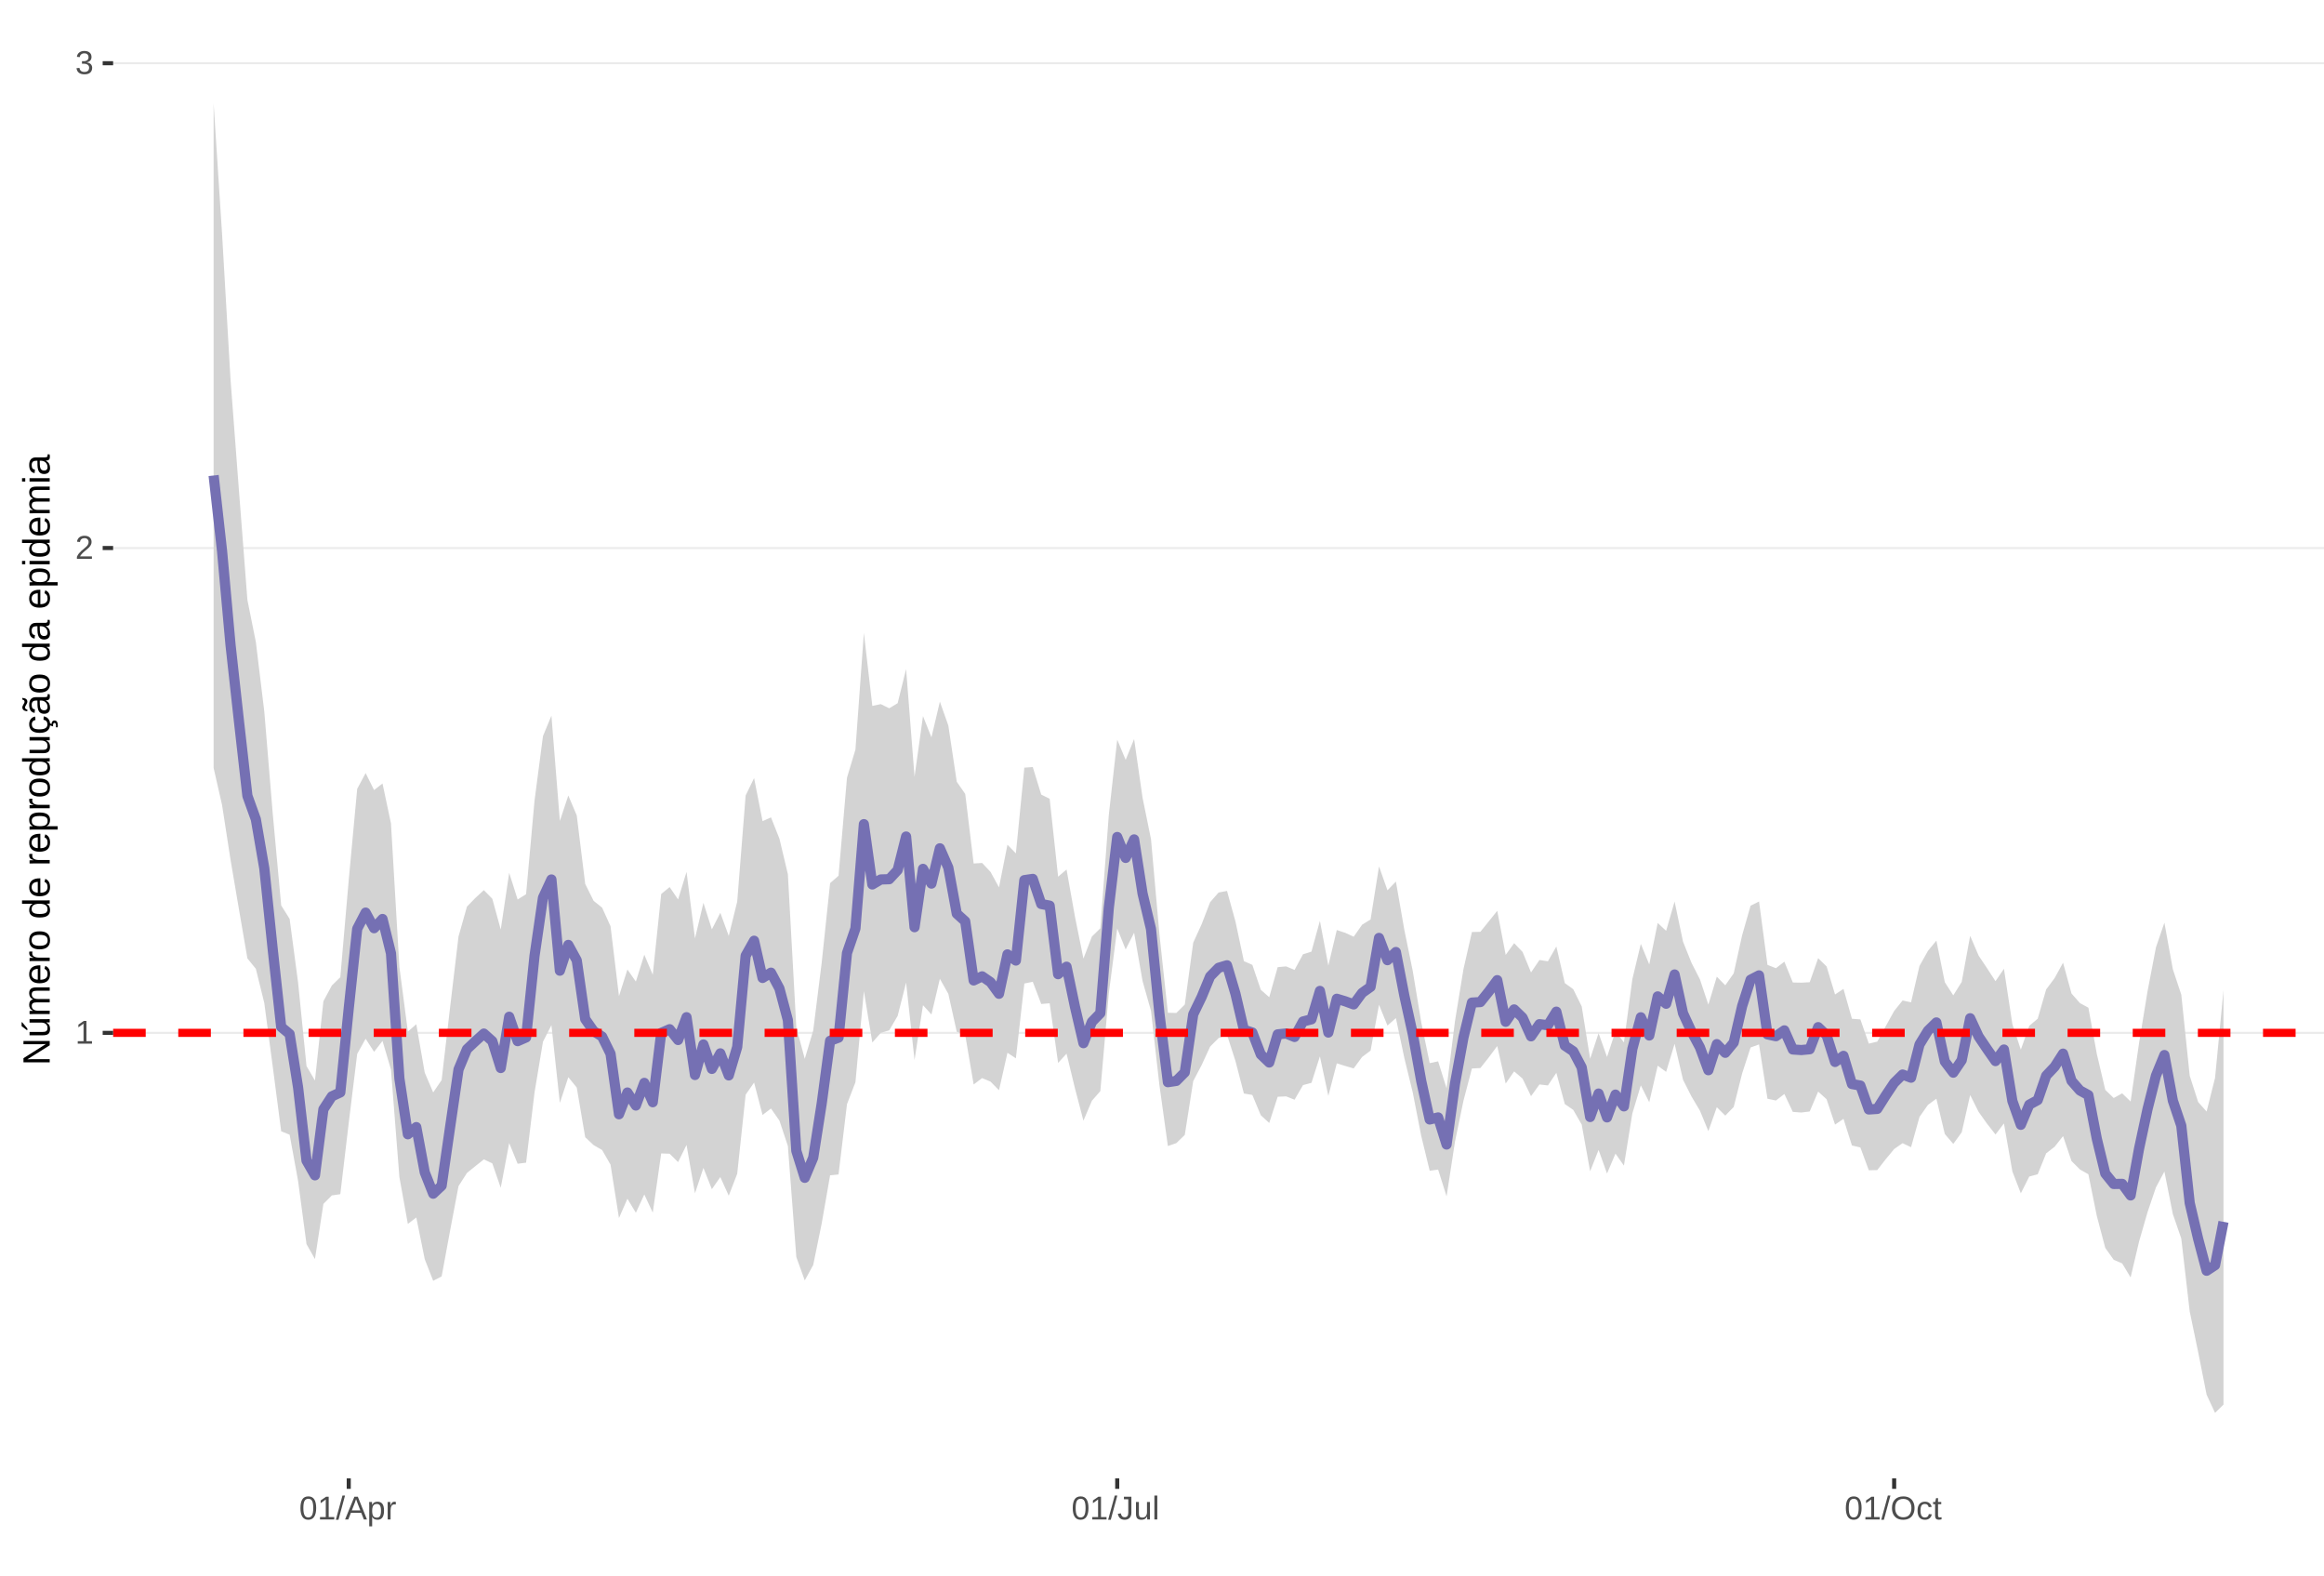 <?xml version="1.0" encoding="UTF-8"?>
<svg xmlns="http://www.w3.org/2000/svg" xmlns:xlink="http://www.w3.org/1999/xlink" width="609pt" height="413pt" viewBox="0 0 609 413" version="1.1">
<defs>
<g>
<symbol overflow="visible" id="glyph0-0">
<path style="stroke:none;" d="M 0.859 -5.953 L 5.625 -5.953 L 5.625 0 L 0.859 0 Z M 1.188 -5.641 L 1.188 -0.328 L 5.297 -0.328 L 5.297 -5.641 Z M 1.188 -5.641 "/>
</symbol>
<symbol overflow="visible" id="glyph0-1">
<path style="stroke:none;" d="M 0.656 0 L 0.656 -0.641 L 2.172 -0.641 L 2.172 -5.234 L 0.828 -4.266 L 0.828 -4.984 L 2.234 -5.953 L 2.938 -5.953 L 2.938 -0.641 L 4.391 -0.641 L 4.391 0 Z M 0.656 0 "/>
</symbol>
<symbol overflow="visible" id="glyph0-2">
<path style="stroke:none;" d="M 0.438 0 L 0.438 -0.531 C 0.582 -0.863 0.754 -1.156 0.953 -1.406 C 1.16 -1.656 1.379 -1.883 1.609 -2.094 C 1.836 -2.301 2.062 -2.488 2.281 -2.656 C 2.508 -2.832 2.711 -3.008 2.891 -3.188 C 3.078 -3.363 3.223 -3.547 3.328 -3.734 C 3.441 -3.93 3.5 -4.148 3.5 -4.391 C 3.5 -4.711 3.398 -4.961 3.203 -5.141 C 3.016 -5.328 2.754 -5.422 2.422 -5.422 C 2.098 -5.422 1.828 -5.332 1.609 -5.156 C 1.398 -4.977 1.281 -4.727 1.25 -4.406 L 0.469 -4.484 C 0.52 -4.961 0.719 -5.344 1.062 -5.625 C 1.414 -5.906 1.867 -6.047 2.422 -6.047 C 3.016 -6.047 3.473 -5.898 3.797 -5.609 C 4.117 -5.328 4.281 -4.926 4.281 -4.406 C 4.281 -4.176 4.227 -3.945 4.125 -3.719 C 4.02 -3.488 3.863 -3.258 3.656 -3.031 C 3.445 -2.812 3.047 -2.461 2.453 -1.984 C 2.129 -1.711 1.875 -1.469 1.688 -1.25 C 1.5 -1.039 1.359 -0.836 1.266 -0.641 L 4.375 -0.641 L 4.375 0 Z M 0.438 0 "/>
</symbol>
<symbol overflow="visible" id="glyph0-3">
<path style="stroke:none;" d="M 4.438 -1.641 C 4.438 -1.086 4.258 -0.66 3.906 -0.359 C 3.562 -0.066 3.062 0.078 2.406 0.078 C 1.812 0.078 1.332 -0.055 0.969 -0.328 C 0.613 -0.598 0.398 -1 0.328 -1.531 L 1.109 -1.609 C 1.211 -0.898 1.645 -0.547 2.406 -0.547 C 2.789 -0.547 3.094 -0.641 3.312 -0.828 C 3.531 -1.016 3.641 -1.297 3.641 -1.672 C 3.641 -1.992 3.516 -2.242 3.266 -2.422 C 3.016 -2.609 2.656 -2.703 2.188 -2.703 L 1.766 -2.703 L 1.766 -3.359 L 2.172 -3.359 C 2.586 -3.359 2.91 -3.445 3.141 -3.625 C 3.367 -3.812 3.484 -4.066 3.484 -4.391 C 3.484 -4.703 3.391 -4.953 3.203 -5.141 C 3.016 -5.328 2.738 -5.422 2.375 -5.422 C 2.039 -5.422 1.77 -5.332 1.562 -5.156 C 1.352 -4.988 1.234 -4.75 1.203 -4.438 L 0.438 -4.5 C 0.488 -4.977 0.688 -5.352 1.031 -5.625 C 1.383 -5.906 1.832 -6.047 2.375 -6.047 C 2.977 -6.047 3.441 -5.906 3.766 -5.625 C 4.098 -5.352 4.266 -4.969 4.266 -4.469 C 4.266 -4.082 4.156 -3.77 3.938 -3.531 C 3.727 -3.301 3.422 -3.145 3.016 -3.062 L 3.016 -3.031 C 3.461 -2.988 3.812 -2.844 4.062 -2.594 C 4.312 -2.344 4.438 -2.023 4.438 -1.641 Z M 4.438 -1.641 "/>
</symbol>
<symbol overflow="visible" id="glyph0-4">
<path style="stroke:none;" d="M 4.469 -2.984 C 4.469 -1.984 4.289 -1.223 3.938 -0.703 C 3.594 -0.18 3.078 0.078 2.391 0.078 C 1.711 0.078 1.203 -0.18 0.859 -0.703 C 0.516 -1.223 0.344 -1.984 0.344 -2.984 C 0.344 -4.004 0.508 -4.77 0.844 -5.281 C 1.176 -5.789 1.703 -6.047 2.422 -6.047 C 3.117 -6.047 3.633 -5.785 3.969 -5.266 C 4.301 -4.754 4.469 -3.992 4.469 -2.984 Z M 3.703 -2.984 C 3.703 -3.836 3.602 -4.457 3.406 -4.844 C 3.207 -5.227 2.879 -5.422 2.422 -5.422 C 1.953 -5.422 1.613 -5.227 1.406 -4.844 C 1.207 -4.469 1.109 -3.848 1.109 -2.984 C 1.109 -2.141 1.211 -1.52 1.422 -1.125 C 1.629 -0.727 1.957 -0.531 2.406 -0.531 C 2.852 -0.531 3.18 -0.727 3.391 -1.125 C 3.598 -1.531 3.703 -2.148 3.703 -2.984 Z M 3.703 -2.984 "/>
</symbol>
<symbol overflow="visible" id="glyph0-5">
<path style="stroke:none;" d="M 0 0.078 L 1.734 -6.266 L 2.406 -6.266 L 0.688 0.078 Z M 0 0.078 "/>
</symbol>
<symbol overflow="visible" id="glyph0-6">
<path style="stroke:none;" d="M 4.938 0 L 4.25 -1.734 L 1.531 -1.734 L 0.859 0 L 0.016 0 L 2.453 -5.953 L 3.359 -5.953 L 5.75 0 Z M 2.891 -5.344 L 2.859 -5.234 C 2.785 -4.992 2.68 -4.691 2.547 -4.328 L 1.781 -2.375 L 4.016 -2.375 L 3.25 -4.344 C 3.164 -4.531 3.086 -4.75 3.016 -5 Z M 2.891 -5.344 "/>
</symbol>
<symbol overflow="visible" id="glyph0-7">
<path style="stroke:none;" d="M 4.453 -2.312 C 4.453 -0.719 3.891 0.078 2.766 0.078 C 2.066 0.078 1.594 -0.18 1.344 -0.703 L 1.328 -0.703 C 1.336 -0.68 1.344 -0.441 1.344 0.016 L 1.344 1.797 L 0.578 1.797 L 0.578 -3.641 C 0.578 -4.109 0.57 -4.422 0.562 -4.578 L 1.297 -4.578 C 1.297 -4.566 1.297 -4.523 1.297 -4.453 C 1.305 -4.379 1.312 -4.27 1.312 -4.125 C 1.32 -3.988 1.328 -3.895 1.328 -3.844 L 1.359 -3.844 C 1.492 -4.125 1.672 -4.328 1.891 -4.453 C 2.109 -4.586 2.398 -4.656 2.766 -4.656 C 3.328 -4.656 3.75 -4.461 4.031 -4.078 C 4.312 -3.703 4.453 -3.113 4.453 -2.312 Z M 3.656 -2.297 C 3.656 -2.93 3.566 -3.383 3.391 -3.656 C 3.223 -3.926 2.953 -4.062 2.578 -4.062 C 2.273 -4.062 2.035 -4 1.859 -3.875 C 1.691 -3.75 1.562 -3.551 1.469 -3.281 C 1.383 -3.008 1.344 -2.66 1.344 -2.234 C 1.344 -1.629 1.438 -1.188 1.625 -0.906 C 1.82 -0.625 2.133 -0.484 2.562 -0.484 C 2.938 -0.484 3.211 -0.617 3.391 -0.891 C 3.566 -1.172 3.656 -1.641 3.656 -2.297 Z M 3.656 -2.297 "/>
</symbol>
<symbol overflow="visible" id="glyph0-8">
<path style="stroke:none;" d="M 0.594 0 L 0.594 -3.516 C 0.594 -3.828 0.586 -4.18 0.578 -4.578 L 1.297 -4.578 C 1.316 -4.055 1.328 -3.742 1.328 -3.641 L 1.344 -3.641 C 1.469 -4.035 1.609 -4.301 1.766 -4.438 C 1.922 -4.582 2.145 -4.656 2.438 -4.656 C 2.531 -4.656 2.629 -4.641 2.734 -4.609 L 2.734 -3.922 C 2.641 -3.941 2.504 -3.953 2.328 -3.953 C 2.016 -3.953 1.773 -3.816 1.609 -3.547 C 1.441 -3.273 1.359 -2.891 1.359 -2.391 L 1.359 0 Z M 0.594 0 "/>
</symbol>
<symbol overflow="visible" id="glyph0-9">
<path style="stroke:none;" d="M 1.938 0.078 C 0.926 0.078 0.328 -0.441 0.141 -1.484 L 0.922 -1.609 C 0.973 -1.285 1.086 -1.031 1.266 -0.844 C 1.441 -0.664 1.664 -0.578 1.938 -0.578 C 2.227 -0.578 2.457 -0.676 2.625 -0.875 C 2.789 -1.07 2.875 -1.367 2.875 -1.766 L 2.875 -5.297 L 1.734 -5.297 L 1.734 -5.953 L 3.688 -5.953 L 3.688 -1.781 C 3.688 -1.195 3.531 -0.738 3.219 -0.406 C 2.906 -0.082 2.477 0.078 1.938 0.078 Z M 1.938 0.078 "/>
</symbol>
<symbol overflow="visible" id="glyph0-10">
<path style="stroke:none;" d="M 1.328 -4.578 L 1.328 -1.672 C 1.328 -1.367 1.352 -1.133 1.406 -0.969 C 1.469 -0.801 1.562 -0.68 1.688 -0.609 C 1.82 -0.535 2.016 -0.5 2.266 -0.5 C 2.629 -0.5 2.914 -0.625 3.125 -0.875 C 3.344 -1.125 3.453 -1.473 3.453 -1.922 L 3.453 -4.578 L 4.219 -4.578 L 4.219 -0.969 C 4.219 -0.438 4.223 -0.113 4.234 0 L 3.516 0 C 3.516 -0.008 3.516 -0.047 3.516 -0.109 C 3.516 -0.172 3.508 -0.242 3.5 -0.328 C 3.5 -0.41 3.492 -0.562 3.484 -0.781 L 3.469 -0.781 C 3.301 -0.469 3.098 -0.242 2.859 -0.109 C 2.629 0.016 2.348 0.078 2.016 0.078 C 1.516 0.078 1.145 -0.039 0.906 -0.281 C 0.676 -0.531 0.562 -0.945 0.562 -1.531 L 0.562 -4.578 Z M 1.328 -4.578 "/>
</symbol>
<symbol overflow="visible" id="glyph0-11">
<path style="stroke:none;" d="M 0.578 0 L 0.578 -6.266 L 1.344 -6.266 L 1.344 0 Z M 0.578 0 "/>
</symbol>
<symbol overflow="visible" id="glyph0-12">
<path style="stroke:none;" d="M 6.312 -3 C 6.312 -2.383 6.191 -1.844 5.953 -1.375 C 5.723 -0.906 5.383 -0.547 4.938 -0.297 C 4.488 -0.047 3.961 0.078 3.359 0.078 C 2.742 0.078 2.211 -0.039 1.766 -0.281 C 1.328 -0.531 0.988 -0.891 0.75 -1.359 C 0.52 -1.828 0.406 -2.375 0.406 -3 C 0.406 -3.957 0.664 -4.703 1.188 -5.234 C 1.707 -5.773 2.438 -6.047 3.375 -6.047 C 3.977 -6.047 4.5 -5.926 4.938 -5.688 C 5.383 -5.445 5.723 -5.094 5.953 -4.625 C 6.191 -4.164 6.312 -3.625 6.312 -3 Z M 5.5 -3 C 5.5 -3.738 5.312 -4.32 4.938 -4.75 C 4.57 -5.176 4.051 -5.391 3.375 -5.391 C 2.688 -5.391 2.156 -5.18 1.781 -4.766 C 1.414 -4.348 1.234 -3.758 1.234 -3 C 1.234 -2.258 1.422 -1.672 1.797 -1.234 C 2.172 -0.797 2.691 -0.578 3.359 -0.578 C 4.047 -0.578 4.57 -0.785 4.938 -1.203 C 5.312 -1.629 5.5 -2.227 5.5 -3 Z M 5.5 -3 "/>
</symbol>
<symbol overflow="visible" id="glyph0-13">
<path style="stroke:none;" d="M 1.156 -2.312 C 1.156 -1.695 1.25 -1.242 1.438 -0.953 C 1.633 -0.66 1.926 -0.516 2.312 -0.516 C 2.582 -0.516 2.805 -0.586 2.984 -0.734 C 3.172 -0.879 3.285 -1.102 3.328 -1.406 L 4.094 -1.359 C 4.039 -0.922 3.852 -0.57 3.531 -0.312 C 3.219 -0.051 2.82 0.078 2.344 0.078 C 1.695 0.078 1.207 -0.117 0.875 -0.516 C 0.539 -0.922 0.375 -1.516 0.375 -2.297 C 0.375 -3.055 0.539 -3.641 0.875 -4.047 C 1.207 -4.453 1.691 -4.656 2.328 -4.656 C 2.797 -4.656 3.18 -4.535 3.484 -4.297 C 3.797 -4.055 3.992 -3.723 4.078 -3.297 L 3.297 -3.234 C 3.254 -3.484 3.148 -3.68 2.984 -3.828 C 2.828 -3.984 2.602 -4.062 2.312 -4.062 C 1.906 -4.062 1.609 -3.926 1.422 -3.656 C 1.242 -3.395 1.156 -2.945 1.156 -2.312 Z M 1.156 -2.312 "/>
</symbol>
<symbol overflow="visible" id="glyph0-14">
<path style="stroke:none;" d="M 2.344 -0.031 C 2.094 0.031 1.836 0.062 1.578 0.062 C 0.961 0.062 0.656 -0.281 0.656 -0.969 L 0.656 -4.016 L 0.125 -4.016 L 0.125 -4.578 L 0.688 -4.578 L 0.906 -5.594 L 1.422 -5.594 L 1.422 -4.578 L 2.266 -4.578 L 2.266 -4.016 L 1.422 -4.016 L 1.422 -1.125 C 1.422 -0.906 1.457 -0.75 1.531 -0.656 C 1.602 -0.57 1.727 -0.531 1.906 -0.531 C 2 -0.531 2.145 -0.551 2.344 -0.594 Z M 2.344 -0.031 "/>
</symbol>
<symbol overflow="visible" id="glyph1-0">
<path style="stroke:none;" d="M -6.875 -1 L -6.875 -6.5 L 0 -6.5 L 0 -1 Z M -6.516 -1.375 L -0.375 -1.375 L -0.375 -6.125 L -6.516 -6.125 Z M -6.516 -1.375 "/>
</symbol>
<symbol overflow="visible" id="glyph1-1">
<path style="stroke:none;" d="M 0 -5.281 L -5.859 -1.609 L -5.391 -1.625 L -4.578 -1.656 L 0 -1.656 L 0 -0.828 L -6.875 -0.828 L -6.875 -1.906 L -0.984 -5.625 C -1.617 -5.582 -2.082 -5.562 -2.375 -5.562 L -6.875 -5.562 L -6.875 -6.406 L 0 -6.406 Z M 0 -5.281 "/>
</symbol>
<symbol overflow="visible" id="glyph1-2">
<path style="stroke:none;" d="M -5.281 -1.562 L -1.938 -1.562 C -1.582 -1.562 -1.305 -1.594 -1.109 -1.656 C -0.922 -1.727 -0.785 -1.836 -0.703 -1.984 C -0.617 -2.141 -0.578 -2.363 -0.578 -2.656 C -0.578 -3.07 -0.723 -3.398 -1.016 -3.641 C -1.305 -3.891 -1.707 -4.016 -2.219 -4.016 L -5.281 -4.016 L -5.281 -4.906 L -1.125 -4.906 C -0.508 -4.906 -0.133 -4.91 0 -4.922 L 0 -4.094 C -0.02 -4.094 -0.062 -4.086 -0.125 -4.078 C -0.195 -4.078 -0.281 -4.07 -0.375 -4.062 C -0.469 -4.062 -0.645 -4.062 -0.906 -4.062 L -0.906 -4.047 C -0.539 -3.848 -0.281 -3.613 -0.125 -3.344 C 0.02 -3.082 0.094 -2.754 0.094 -2.359 C 0.094 -1.773 -0.047 -1.348 -0.328 -1.078 C -0.617 -0.816 -1.098 -0.688 -1.766 -0.688 L -5.281 -0.688 Z M -5.859 -2.031 L -5.969 -2.031 L -7.359 -3.078 L -7.359 -4.094 L -7.219 -4.094 L -5.859 -2.484 Z M -5.859 -2.031 "/>
</symbol>
<symbol overflow="visible" id="glyph1-3">
<path style="stroke:none;" d="M 0 -3.75 L -3.344 -3.75 C -3.852 -3.75 -4.207 -3.676 -4.406 -3.531 C -4.602 -3.395 -4.703 -3.145 -4.703 -2.781 C -4.703 -2.406 -4.555 -2.109 -4.266 -1.891 C -3.984 -1.672 -3.582 -1.562 -3.062 -1.562 L 0 -1.562 L 0 -0.688 L -4.156 -0.688 C -4.77 -0.688 -5.145 -0.68 -5.281 -0.672 L -5.281 -1.5 C -5.27 -1.5 -5.227 -1.5 -5.156 -1.5 C -5.082 -1.508 -5 -1.516 -4.906 -1.516 C -4.812 -1.523 -4.633 -1.531 -4.375 -1.531 L -4.375 -1.547 C -4.75 -1.734 -5.008 -1.945 -5.156 -2.188 C -5.301 -2.438 -5.375 -2.738 -5.375 -3.094 C -5.375 -3.488 -5.297 -3.801 -5.141 -4.031 C -4.984 -4.27 -4.727 -4.438 -4.375 -4.531 L -4.375 -4.547 C -4.727 -4.723 -4.984 -4.941 -5.141 -5.203 C -5.297 -5.461 -5.375 -5.773 -5.375 -6.141 C -5.375 -6.672 -5.227 -7.055 -4.938 -7.297 C -4.656 -7.547 -4.18 -7.672 -3.516 -7.672 L 0 -7.672 L 0 -6.797 L -3.344 -6.797 C -3.852 -6.797 -4.207 -6.723 -4.406 -6.578 C -4.602 -6.441 -4.703 -6.191 -4.703 -5.828 C -4.703 -5.453 -4.555 -5.156 -4.266 -4.938 C -3.984 -4.727 -3.582 -4.625 -3.062 -4.625 L 0 -4.625 Z M 0 -3.75 "/>
</symbol>
<symbol overflow="visible" id="glyph1-4">
<path style="stroke:none;" d="M -2.453 -1.344 C -1.848 -1.344 -1.379 -1.469 -1.047 -1.719 C -0.723 -1.969 -0.562 -2.336 -0.562 -2.828 C -0.562 -3.203 -0.633 -3.504 -0.781 -3.734 C -0.938 -3.961 -1.133 -4.117 -1.375 -4.203 L -1.156 -4.969 C -0.32 -4.656 0.094 -3.941 0.094 -2.828 C 0.094 -2.047 -0.133 -1.445 -0.594 -1.031 C -1.062 -0.625 -1.754 -0.422 -2.672 -0.422 C -3.547 -0.422 -4.211 -0.625 -4.672 -1.031 C -5.141 -1.445 -5.375 -2.031 -5.375 -2.781 C -5.375 -4.344 -4.441 -5.125 -2.578 -5.125 L -2.453 -5.125 Z M -3.125 -4.203 C -3.688 -4.16 -4.094 -4.02 -4.344 -3.781 C -4.602 -3.551 -4.734 -3.219 -4.734 -2.781 C -4.734 -2.352 -4.586 -2.016 -4.297 -1.766 C -4.016 -1.516 -3.625 -1.379 -3.125 -1.359 Z M -3.125 -4.203 "/>
</symbol>
<symbol overflow="visible" id="glyph1-5">
<path style="stroke:none;" d="M 0 -0.688 L -4.047 -0.688 C -4.422 -0.688 -4.832 -0.68 -5.281 -0.672 L -5.281 -1.5 C -4.688 -1.52 -4.328 -1.531 -4.203 -1.531 L -4.203 -1.547 C -4.66 -1.691 -4.969 -1.852 -5.125 -2.031 C -5.289 -2.219 -5.375 -2.477 -5.375 -2.812 C -5.375 -2.926 -5.359 -3.047 -5.328 -3.172 L -4.531 -3.172 C -4.562 -3.047 -4.578 -2.891 -4.578 -2.703 C -4.578 -2.336 -4.422 -2.055 -4.109 -1.859 C -3.797 -1.672 -3.344 -1.578 -2.75 -1.578 L 0 -1.578 Z M 0 -0.688 "/>
</symbol>
<symbol overflow="visible" id="glyph1-6">
<path style="stroke:none;" d="M -2.641 -5.141 C -1.723 -5.141 -1.035 -4.938 -0.578 -4.531 C -0.129 -4.125 0.094 -3.535 0.094 -2.766 C 0.094 -1.992 -0.141 -1.41 -0.609 -1.016 C -1.078 -0.617 -1.754 -0.422 -2.641 -0.422 C -4.461 -0.422 -5.375 -1.207 -5.375 -2.781 C -5.375 -3.594 -5.148 -4.188 -4.703 -4.562 C -4.266 -4.945 -3.578 -5.141 -2.641 -5.141 Z M -2.641 -4.219 C -3.367 -4.219 -3.898 -4.109 -4.234 -3.891 C -4.566 -3.672 -4.734 -3.305 -4.734 -2.797 C -4.734 -2.285 -4.562 -1.914 -4.219 -1.688 C -3.883 -1.457 -3.359 -1.344 -2.641 -1.344 C -1.953 -1.344 -1.43 -1.453 -1.078 -1.672 C -0.723 -1.898 -0.547 -2.258 -0.547 -2.75 C -0.547 -3.281 -0.711 -3.656 -1.047 -3.875 C -1.391 -4.102 -1.922 -4.219 -2.641 -4.219 Z M -2.641 -4.219 "/>
</symbol>
<symbol overflow="visible" id="glyph1-7">
<path style="stroke:none;" d=""/>
</symbol>
<symbol overflow="visible" id="glyph1-8">
<path style="stroke:none;" d="M -0.844 -4.016 C -0.508 -3.848 -0.27 -3.629 -0.125 -3.359 C 0.02 -3.086 0.094 -2.754 0.094 -2.359 C 0.094 -1.691 -0.129 -1.203 -0.578 -0.891 C -1.023 -0.578 -1.707 -0.422 -2.625 -0.422 C -4.457 -0.422 -5.375 -1.066 -5.375 -2.359 C -5.375 -2.766 -5.301 -3.098 -5.156 -3.359 C -5.008 -3.629 -4.781 -3.848 -4.469 -4.016 L -7.25 -4.016 L -7.25 -4.891 L -1.094 -4.891 C -0.539 -4.891 -0.176 -4.898 0 -4.922 L 0 -4.078 C -0.051 -4.066 -0.172 -4.055 -0.359 -4.047 C -0.547 -4.035 -0.707 -4.031 -0.844 -4.031 Z M -2.641 -1.344 C -1.898 -1.344 -1.367 -1.438 -1.047 -1.625 C -0.734 -1.82 -0.578 -2.145 -0.578 -2.594 C -0.578 -3.082 -0.75 -3.441 -1.094 -3.672 C -1.438 -3.898 -1.973 -4.016 -2.703 -4.016 C -3.398 -4.016 -3.91 -3.898 -4.234 -3.672 C -4.566 -3.441 -4.734 -3.082 -4.734 -2.594 C -4.734 -2.156 -4.566 -1.836 -4.234 -1.641 C -3.91 -1.441 -3.379 -1.344 -2.641 -1.344 Z M -2.641 -1.344 "/>
</symbol>
<symbol overflow="visible" id="glyph1-9">
<path style="stroke:none;" d="M -2.672 -5.141 C -0.828 -5.141 0.094 -4.492 0.094 -3.203 C 0.094 -2.391 -0.211 -1.844 -0.828 -1.562 L -0.828 -1.531 C -0.797 -1.539 -0.516 -1.547 0.016 -1.547 L 2.078 -1.547 L 2.078 -0.672 L -4.203 -0.672 C -4.742 -0.672 -5.102 -0.66 -5.281 -0.641 L -5.281 -1.5 C -5.27 -1.5 -5.223 -1.5 -5.141 -1.5 C -5.066 -1.508 -4.945 -1.52 -4.781 -1.531 C -4.613 -1.539 -4.5 -1.547 -4.438 -1.547 L -4.438 -1.562 C -4.758 -1.719 -4.992 -1.922 -5.141 -2.172 C -5.297 -2.43 -5.375 -2.773 -5.375 -3.203 C -5.375 -3.848 -5.156 -4.332 -4.719 -4.656 C -4.281 -4.977 -3.598 -5.141 -2.672 -5.141 Z M -2.641 -4.219 C -3.379 -4.219 -3.906 -4.117 -4.219 -3.922 C -4.539 -3.723 -4.703 -3.406 -4.703 -2.969 C -4.703 -2.625 -4.629 -2.352 -4.484 -2.156 C -4.336 -1.957 -4.109 -1.805 -3.797 -1.703 C -3.484 -1.598 -3.078 -1.547 -2.578 -1.547 C -1.879 -1.547 -1.363 -1.656 -1.031 -1.875 C -0.707 -2.102 -0.547 -2.469 -0.547 -2.969 C -0.547 -3.406 -0.707 -3.723 -1.031 -3.922 C -1.352 -4.117 -1.891 -4.219 -2.641 -4.219 Z M -2.641 -4.219 "/>
</symbol>
<symbol overflow="visible" id="glyph1-10">
<path style="stroke:none;" d="M -5.281 -1.531 L -1.938 -1.531 C -1.582 -1.531 -1.305 -1.562 -1.109 -1.625 C -0.922 -1.695 -0.785 -1.805 -0.703 -1.953 C -0.617 -2.109 -0.578 -2.332 -0.578 -2.625 C -0.578 -3.039 -0.723 -3.367 -1.016 -3.609 C -1.305 -3.859 -1.707 -3.984 -2.219 -3.984 L -5.281 -3.984 L -5.281 -4.875 L -1.125 -4.875 C -0.508 -4.875 -0.133 -4.879 0 -4.891 L 0 -4.062 C -0.02 -4.062 -0.062 -4.055 -0.125 -4.047 C -0.195 -4.047 -0.281 -4.039 -0.375 -4.031 C -0.469 -4.031 -0.645 -4.031 -0.906 -4.031 L -0.906 -4.016 C -0.539 -3.816 -0.281 -3.582 -0.125 -3.312 C 0.02 -3.051 0.094 -2.723 0.094 -2.328 C 0.094 -1.742 -0.047 -1.316 -0.328 -1.047 C -0.617 -0.785 -1.098 -0.656 -1.766 -0.656 L -5.281 -0.656 Z M -5.281 -1.531 "/>
</symbol>
<symbol overflow="visible" id="glyph1-11">
<path style="stroke:none;" d="M -2.672 -1.344 C -1.961 -1.344 -1.438 -1.453 -1.094 -1.672 C -0.758 -1.891 -0.594 -2.223 -0.594 -2.672 C -0.594 -2.984 -0.676 -3.242 -0.844 -3.453 C -1.02 -3.672 -1.281 -3.801 -1.625 -3.844 L -1.578 -4.734 C -1.066 -4.672 -0.66 -4.457 -0.359 -4.094 C -0.055 -3.727 0.094 -3.266 0.094 -2.703 C 0.094 -1.961 -0.133 -1.395 -0.594 -1 C -1.062 -0.613 -1.742 -0.422 -2.641 -0.422 C -3.535 -0.422 -4.211 -0.613 -4.672 -1 C -5.141 -1.395 -5.375 -1.957 -5.375 -2.688 C -5.375 -3.227 -5.234 -3.676 -4.953 -4.031 C -4.68 -4.395 -4.297 -4.617 -3.797 -4.703 L -3.734 -3.797 C -4.023 -3.754 -4.254 -3.641 -4.422 -3.453 C -4.598 -3.266 -4.688 -3.004 -4.688 -2.672 C -4.688 -2.203 -4.531 -1.863 -4.219 -1.656 C -3.914 -1.445 -3.398 -1.344 -2.672 -1.344 Z M 1.234 -3.672 C 1.828 -3.672 2.125 -3.223 2.125 -2.328 C 2.125 -2.148 2.113 -2.004 2.094 -1.891 L 1.625 -1.891 C 1.645 -2.055 1.656 -2.195 1.656 -2.312 C 1.656 -2.789 1.52 -3.031 1.25 -3.031 C 1 -3.031 0.875 -2.812 0.875 -2.375 C 0.875 -2.238 0.879 -2.148 0.891 -2.109 L 0 -2.422 L 0 -2.938 L 0.484 -2.75 C 0.492 -3.062 0.566 -3.289 0.703 -3.438 C 0.836 -3.594 1.016 -3.672 1.234 -3.672 Z M 1.234 -3.672 "/>
</symbol>
<symbol overflow="visible" id="glyph1-12">
<path style="stroke:none;" d="M 0.094 -2.016 C 0.094 -1.484 -0.047 -1.082 -0.328 -0.812 C -0.609 -0.551 -0.988 -0.422 -1.469 -0.422 C -2.02 -0.422 -2.441 -0.598 -2.734 -0.953 C -3.023 -1.316 -3.18 -1.898 -3.203 -2.703 L -3.219 -3.891 L -3.516 -3.891 C -3.941 -3.891 -4.25 -3.797 -4.438 -3.609 C -4.625 -3.43 -4.719 -3.148 -4.719 -2.766 C -4.719 -2.367 -4.648 -2.078 -4.516 -1.891 C -4.379 -1.711 -4.164 -1.609 -3.875 -1.578 L -3.953 -0.656 C -4.898 -0.812 -5.375 -1.52 -5.375 -2.781 C -5.375 -3.445 -5.223 -3.945 -4.922 -4.281 C -4.617 -4.613 -4.18 -4.781 -3.609 -4.781 L -1.328 -4.781 C -1.066 -4.781 -0.867 -4.812 -0.734 -4.875 C -0.609 -4.945 -0.547 -5.082 -0.547 -5.281 C -0.547 -5.363 -0.555 -5.457 -0.578 -5.562 L -0.031 -5.562 C 0.02 -5.344 0.047 -5.117 0.047 -4.891 C 0.047 -4.555 -0.035 -4.316 -0.203 -4.172 C -0.379 -4.023 -0.648 -3.941 -1.016 -3.922 L -1.016 -3.891 C -0.609 -3.672 -0.32 -3.41 -0.156 -3.109 C 0.008 -2.805 0.094 -2.441 0.094 -2.016 Z M -0.562 -2.219 C -0.562 -2.539 -0.633 -2.828 -0.781 -3.078 C -0.926 -3.328 -1.125 -3.523 -1.375 -3.672 C -1.633 -3.816 -1.898 -3.891 -2.172 -3.891 L -2.609 -3.891 L -2.594 -2.938 C -2.582 -2.52 -2.535 -2.203 -2.453 -1.984 C -2.379 -1.773 -2.258 -1.613 -2.094 -1.5 C -1.938 -1.383 -1.723 -1.328 -1.453 -1.328 C -1.172 -1.328 -0.953 -1.406 -0.797 -1.562 C -0.641 -1.719 -0.562 -1.938 -0.562 -2.219 Z M -5.859 -3.609 C -5.859 -3.473 -5.891 -3.332 -5.953 -3.188 C -6.016 -3.051 -6.082 -2.922 -6.156 -2.797 C -6.227 -2.672 -6.297 -2.551 -6.359 -2.438 C -6.422 -2.32 -6.453 -2.211 -6.453 -2.109 C -6.453 -1.93 -6.398 -1.797 -6.297 -1.703 C -6.191 -1.617 -6.047 -1.562 -5.859 -1.531 L -5.859 -1.094 C -6.191 -1.125 -6.441 -1.176 -6.609 -1.25 C -6.785 -1.332 -6.922 -1.441 -7.016 -1.578 C -7.117 -1.711 -7.172 -1.879 -7.172 -2.078 C -7.172 -2.223 -7.141 -2.363 -7.078 -2.5 C -7.023 -2.633 -6.957 -2.766 -6.875 -2.891 C -6.801 -3.023 -6.734 -3.145 -6.672 -3.25 C -6.617 -3.363 -6.594 -3.473 -6.594 -3.578 C -6.594 -3.898 -6.785 -4.086 -7.172 -4.141 L -7.172 -4.594 C -6.691 -4.539 -6.352 -4.43 -6.156 -4.266 C -5.957 -4.098 -5.859 -3.879 -5.859 -3.609 Z M -5.859 -3.609 "/>
</symbol>
<symbol overflow="visible" id="glyph1-13">
<path style="stroke:none;" d="M 0.094 -2.016 C 0.094 -1.484 -0.047 -1.082 -0.328 -0.812 C -0.609 -0.551 -0.988 -0.422 -1.469 -0.422 C -2.02 -0.422 -2.441 -0.598 -2.734 -0.953 C -3.023 -1.316 -3.18 -1.898 -3.203 -2.703 L -3.219 -3.891 L -3.516 -3.891 C -3.941 -3.891 -4.25 -3.797 -4.438 -3.609 C -4.625 -3.43 -4.719 -3.148 -4.719 -2.766 C -4.719 -2.367 -4.648 -2.078 -4.516 -1.891 C -4.379 -1.711 -4.164 -1.609 -3.875 -1.578 L -3.953 -0.656 C -4.898 -0.812 -5.375 -1.52 -5.375 -2.781 C -5.375 -3.445 -5.223 -3.945 -4.922 -4.281 C -4.617 -4.613 -4.18 -4.781 -3.609 -4.781 L -1.328 -4.781 C -1.066 -4.781 -0.867 -4.812 -0.734 -4.875 C -0.609 -4.945 -0.547 -5.082 -0.547 -5.281 C -0.547 -5.363 -0.555 -5.457 -0.578 -5.562 L -0.031 -5.562 C 0.02 -5.344 0.047 -5.117 0.047 -4.891 C 0.047 -4.555 -0.035 -4.316 -0.203 -4.172 C -0.379 -4.023 -0.648 -3.941 -1.016 -3.922 L -1.016 -3.891 C -0.609 -3.672 -0.32 -3.41 -0.156 -3.109 C 0.008 -2.805 0.094 -2.441 0.094 -2.016 Z M -0.562 -2.219 C -0.562 -2.539 -0.633 -2.828 -0.781 -3.078 C -0.926 -3.328 -1.125 -3.523 -1.375 -3.672 C -1.633 -3.816 -1.898 -3.891 -2.172 -3.891 L -2.609 -3.891 L -2.594 -2.938 C -2.582 -2.52 -2.535 -2.203 -2.453 -1.984 C -2.379 -1.773 -2.258 -1.613 -2.094 -1.5 C -1.938 -1.383 -1.723 -1.328 -1.453 -1.328 C -1.172 -1.328 -0.953 -1.406 -0.797 -1.562 C -0.641 -1.719 -0.562 -1.938 -0.562 -2.219 Z M -0.562 -2.219 "/>
</symbol>
<symbol overflow="visible" id="glyph1-14">
<path style="stroke:none;" d="M -6.406 -0.672 L -7.25 -0.672 L -7.25 -1.547 L -6.406 -1.547 Z M 0 -0.672 L -5.281 -0.672 L -5.281 -1.547 L 0 -1.547 Z M 0 -0.672 "/>
</symbol>
</g>
<clipPath id="clip1">
  <path d="M 29.645 9.961 L 609 9.961 L 609 387.328 L 29.645 387.328 Z M 29.645 9.961 "/>
</clipPath>
<clipPath id="clip2">
  <path d="M 29.645 270 L 609 270 L 609 271 L 29.645 271 Z M 29.645 270 "/>
</clipPath>
<clipPath id="clip3">
  <path d="M 29.645 143 L 609 143 L 609 144 L 29.645 144 Z M 29.645 143 "/>
</clipPath>
<clipPath id="clip4">
  <path d="M 29.645 16 L 609 16 L 609 17 L 29.645 17 Z M 29.645 16 "/>
</clipPath>
<clipPath id="clip5">
  <path d="M 29.645 269 L 609 269 L 609 272 L 29.645 272 Z M 29.645 269 "/>
</clipPath>
</defs>
<g id="surface162">
<rect x="0" y="0" width="609" height="413" style="fill:rgb(100%,100%,100%);fill-opacity:1;stroke:none;"/>
<rect x="0" y="0" width="609" height="413" style="fill:rgb(100%,100%,100%);fill-opacity:1;stroke:none;"/>
<path style="fill:none;stroke-width:1.067;stroke-linecap:round;stroke-linejoin:round;stroke:rgb(100%,100%,100%);stroke-opacity:1;stroke-miterlimit:10;" d="M 0 413 L 609 413 L 609 0 L 0 0 Z M 0 413 "/>
<g clip-path="url(#clip1)" clip-rule="nonzero">
<path style=" stroke:none;fill-rule:nonzero;fill:rgb(100%,100%,100%);fill-opacity:1;" d="M 29.645 387.328 L 609 387.328 L 609 9.961 L 29.645 9.961 Z M 29.645 387.328 "/>
</g>
<g clip-path="url(#clip2)" clip-rule="nonzero">
<path style="fill:none;stroke-width:0.533;stroke-linecap:butt;stroke-linejoin:round;stroke:rgb(92.157%,92.157%,92.157%);stroke-opacity:1;stroke-miterlimit:10;" d="M 29.645 270.598 L 609 270.598 "/>
</g>
<g clip-path="url(#clip3)" clip-rule="nonzero">
<path style="fill:none;stroke-width:0.533;stroke-linecap:butt;stroke-linejoin:round;stroke:rgb(92.157%,92.157%,92.157%);stroke-opacity:1;stroke-miterlimit:10;" d="M 29.645 143.582 L 609 143.582 "/>
</g>
<g clip-path="url(#clip4)" clip-rule="nonzero">
<path style="fill:none;stroke-width:0.533;stroke-linecap:butt;stroke-linejoin:round;stroke:rgb(92.157%,92.157%,92.157%);stroke-opacity:1;stroke-miterlimit:10;" d="M 29.645 16.566 L 609 16.566 "/>
</g>
<path style=" stroke:none;fill-rule:nonzero;fill:rgb(82.745%,82.745%,82.745%);fill-opacity:1;" d="M 55.98 27.117 L 58.191 61.25 L 60.406 99.379 L 62.617 128.52 L 64.832 157.18 L 67.043 168.191 L 69.258 186.41 L 71.469 213.137 L 73.684 237.215 L 75.895 240.738 L 78.109 257.395 L 80.32 279.293 L 82.535 283.094 L 84.746 262.316 L 86.961 258.191 L 89.176 256.023 L 91.387 230.535 L 93.602 206.68 L 95.812 202.543 L 98.027 206.992 L 100.238 205.273 L 102.453 215.734 L 104.664 253.367 L 106.879 270.266 L 109.09 268.344 L 111.305 281.031 L 113.516 286.211 L 115.73 282.969 L 117.941 263.945 L 120.156 245.348 L 122.367 237.527 L 124.582 235.246 L 126.793 233.211 L 129.008 235.473 L 131.219 243.539 L 133.434 228.684 L 135.645 235.664 L 137.859 234.27 L 140.07 209.789 L 142.285 192.852 L 144.5 187.504 L 146.711 215.09 L 148.926 208.414 L 151.137 213.641 L 153.352 231.582 L 155.562 236.02 L 157.777 237.789 L 159.988 242.664 L 162.203 260.98 L 164.414 254.008 L 166.629 257.172 L 168.84 250.133 L 171.055 255.375 L 173.266 234.227 L 175.48 232.406 L 177.691 235.656 L 179.906 228.426 L 182.117 245.859 L 184.332 236.539 L 186.543 243.488 L 188.758 239.152 L 190.969 245.207 L 193.184 236.219 L 195.395 208.41 L 197.609 203.855 L 199.824 215.137 L 202.035 214.145 L 204.25 219.738 L 206.461 229.027 L 208.676 269.164 L 210.887 277.406 L 213.102 269.988 L 215.312 252.328 L 217.527 231.371 L 219.738 229.445 L 221.953 203.73 L 224.164 196.398 L 226.379 165.816 L 228.59 184.941 L 230.805 184.473 L 233.016 185.566 L 235.23 184.234 L 237.441 175.289 L 239.656 203.5 L 241.867 187.609 L 244.082 193.176 L 246.293 183.828 L 248.508 190.082 L 250.719 204.824 L 252.934 208 L 255.145 226.234 L 257.359 226.09 L 259.574 228.438 L 261.785 232.488 L 264 221.312 L 266.211 223.582 L 268.426 201.125 L 270.637 200.961 L 272.852 208.176 L 275.062 209.277 L 277.277 229.688 L 279.488 227.805 L 281.703 240.23 L 283.914 251.141 L 286.129 245.375 L 288.34 243.215 L 290.555 213.59 L 292.766 193.793 L 294.98 199.086 L 297.191 193.625 L 299.406 209.016 L 301.617 219.852 L 303.832 244.82 L 306.043 265.336 L 308.258 265.387 L 310.469 263.188 L 312.684 246.965 L 314.898 242.117 L 317.109 236.375 L 319.324 233.832 L 321.535 233.418 L 323.75 241.422 L 325.961 251.812 L 328.176 252.793 L 330.387 259.316 L 332.602 261.262 L 334.812 253.387 L 337.027 253.191 L 339.238 254.113 L 341.453 250.012 L 343.664 249.316 L 345.879 241.258 L 348.09 252.98 L 350.305 243.668 L 352.516 244.395 L 354.73 245.414 L 356.941 242.266 L 359.156 240.902 L 361.367 226.992 L 363.582 233.254 L 365.793 230.965 L 368.008 243.645 L 370.223 254.488 L 372.434 267.824 L 374.648 278.531 L 376.859 278.062 L 379.074 285.137 L 381.285 267.461 L 383.5 253.898 L 385.711 244.188 L 387.926 244.125 L 390.137 241.391 L 392.352 238.625 L 394.562 250.18 L 396.777 247.105 L 398.988 249.402 L 401.203 254.777 L 403.414 251.512 L 405.629 251.852 L 407.84 247.977 L 410.055 257.562 L 412.266 259.168 L 414.48 263.66 L 416.691 277.387 L 418.906 270.684 L 421.117 276.918 L 423.332 270.195 L 425.547 273.102 L 427.758 256.52 L 429.973 247.289 L 432.184 252.68 L 434.398 241.812 L 436.609 243.867 L 438.824 236.199 L 441.035 246.719 L 443.25 252.238 L 445.461 256.574 L 447.676 263.219 L 449.887 255.883 L 452.102 258.141 L 454.312 255.016 L 456.527 245.016 L 458.738 237.289 L 460.953 236.188 L 463.164 252.789 L 465.379 253.664 L 467.59 251.953 L 469.805 257.406 L 472.016 257.453 L 474.23 257.336 L 476.441 251.039 L 478.656 253.199 L 480.871 260.543 L 483.082 259.082 L 485.297 266.906 L 487.508 267.078 L 489.723 273.426 L 491.934 272.898 L 494.148 268.871 L 496.359 264.871 L 498.574 262.117 L 500.785 262.609 L 503 253.074 L 505.211 249.125 L 507.426 246.434 L 509.637 257.336 L 511.852 260.777 L 514.062 257.258 L 516.277 245.184 L 518.488 250.352 L 520.703 253.668 L 522.914 257.066 L 525.129 253.824 L 527.34 268.336 L 529.555 275.004 L 531.766 268.762 L 533.98 266.887 L 536.195 259.223 L 538.406 256.262 L 540.621 252.227 L 542.832 260.285 L 545.047 262.805 L 547.258 264.004 L 549.473 276.152 L 551.684 285.535 L 553.898 287.672 L 556.109 286.449 L 558.324 288.586 L 560.535 273.301 L 562.75 259.766 L 564.961 248.211 L 567.176 241.734 L 569.387 253.934 L 571.602 260.586 L 573.812 281.844 L 576.027 288.734 L 578.238 291.215 L 580.453 282.391 L 582.664 259.449 L 582.664 367.992 L 580.453 370.176 L 578.238 365.395 L 576.027 354.25 L 573.812 343.605 L 571.602 324.496 L 569.387 318.078 L 567.176 306.93 L 564.961 311.086 L 562.75 317.602 L 560.535 325.297 L 558.324 334.676 L 556.109 331.008 L 553.898 330.059 L 551.684 326.945 L 549.473 318.598 L 547.258 307.66 L 545.047 306.391 L 542.832 304.184 L 540.621 297.652 L 538.406 300.449 L 536.195 302.168 L 533.98 307.648 L 531.766 308.246 L 529.555 312.641 L 527.34 306.91 L 525.129 294.328 L 522.914 297.23 L 520.703 294.406 L 518.488 291.301 L 516.277 286.891 L 514.062 296.66 L 511.852 299.699 L 509.637 297.105 L 507.426 287.848 L 505.211 289.477 L 503 292.629 L 500.785 300.562 L 498.574 299.504 L 496.359 301.043 L 494.148 303.715 L 491.934 306.551 L 489.723 306.609 L 487.508 300.629 L 485.297 300.102 L 483.082 293.129 L 480.871 294.641 L 478.656 287.996 L 476.441 285.988 L 474.23 291.199 L 472.016 291.473 L 469.805 291.309 L 467.59 286.617 L 465.379 288.324 L 463.164 287.863 L 460.953 273.637 L 458.738 274.43 L 456.527 281.223 L 454.312 290.027 L 452.102 292.285 L 449.887 290.074 L 447.676 296.348 L 445.461 290.988 L 443.25 287.266 L 441.035 282.883 L 438.824 273.461 L 436.609 280.828 L 434.398 279.203 L 432.184 288.773 L 429.973 284.355 L 427.758 291.695 L 425.547 305.383 L 423.332 302.242 L 421.117 307.457 L 418.906 301.273 L 416.691 306.871 L 414.48 294.617 L 412.266 290.781 L 410.055 289.254 L 407.84 281.07 L 405.629 284.379 L 403.414 284.121 L 401.203 287.191 L 398.988 282.59 L 396.777 280.691 L 394.562 283.879 L 392.352 274.047 L 390.137 277.031 L 387.926 279.816 L 385.711 279.945 L 383.5 288.383 L 381.285 299.055 L 379.074 313.438 L 376.859 306.422 L 374.648 306.73 L 372.434 297.621 L 370.223 286.297 L 368.008 277.203 L 365.793 266.734 L 363.582 268.695 L 361.367 263.242 L 359.156 275.262 L 356.941 276.914 L 354.73 279.918 L 352.516 279.277 L 350.305 278.59 L 348.09 287.105 L 345.879 276.766 L 343.664 283.695 L 341.453 284.293 L 339.238 288.121 L 337.027 287.242 L 334.812 287.344 L 332.602 294.203 L 330.387 292.184 L 328.176 286.875 L 325.961 286.488 L 323.75 277.984 L 321.535 271.098 L 319.324 271.977 L 317.109 274.207 L 314.898 279.023 L 312.684 283.238 L 310.469 297.344 L 308.258 299.488 L 306.043 300.258 L 303.832 284.355 L 301.617 264.832 L 299.406 257.027 L 297.191 244.375 L 294.98 248.754 L 292.766 243.27 L 290.555 260.336 L 288.34 285.871 L 286.129 288.391 L 283.914 293.609 L 281.703 285.184 L 279.488 276.051 L 277.277 278.477 L 275.062 262.855 L 272.852 263.035 L 270.637 257.219 L 268.426 257.676 L 266.211 277.27 L 264 275.82 L 261.785 285.637 L 259.574 283.383 L 257.359 282.449 L 255.145 284.129 L 252.934 271.156 L 250.719 270.324 L 248.508 260.387 L 246.293 256.438 L 244.082 265.793 L 241.867 263.344 L 239.656 277.723 L 237.441 257.43 L 235.23 266.152 L 233.016 269.945 L 230.805 270.613 L 228.59 273.121 L 226.379 259.668 L 224.164 283.543 L 221.953 289.277 L 219.738 307.695 L 217.527 307.926 L 215.312 320.602 L 213.102 331.414 L 210.887 335.465 L 208.676 329.332 L 206.461 300.234 L 204.25 293.594 L 202.035 290.422 L 199.824 292.113 L 197.609 283.625 L 195.395 286.801 L 193.184 307.52 L 190.969 313.266 L 188.758 308.387 L 186.543 311.555 L 184.332 305.973 L 182.117 312.637 L 179.906 299.961 L 177.691 304.465 L 175.48 302.273 L 173.266 302.188 L 171.055 317.699 L 168.84 312.945 L 166.629 317.734 L 164.414 314.066 L 162.203 319.117 L 159.988 305.137 L 157.777 301.285 L 155.562 300.016 L 153.352 297.941 L 151.137 284.922 L 148.926 282.211 L 146.711 288.957 L 144.5 268.594 L 142.285 272.922 L 140.07 286.246 L 137.859 304.613 L 135.645 304.895 L 133.434 299.465 L 131.219 311.199 L 129.008 304.793 L 126.793 303.75 L 124.582 305.512 L 122.367 307.301 L 120.156 310.754 L 117.941 322.445 L 115.73 334.418 L 113.516 335.559 L 111.305 329.906 L 109.09 318.973 L 106.879 320.66 L 104.664 308.41 L 102.453 280.223 L 100.238 272.711 L 98.027 275.57 L 95.812 272.141 L 93.602 276.117 L 91.387 294.18 L 89.176 312.867 L 86.961 313.191 L 84.746 315.422 L 82.535 329.863 L 80.32 325.957 L 78.109 309.371 L 75.895 297.281 L 73.684 296.387 L 71.469 279.418 L 69.258 262.789 L 67.043 253.82 L 64.832 251.098 L 62.617 238.227 L 60.406 225.215 L 58.191 210.906 L 55.98 201.215 Z M 55.98 27.117 "/>
<path style="fill:none;stroke-width:2.667;stroke-linecap:butt;stroke-linejoin:round;stroke:rgb(45.882%,43.922%,70.196%);stroke-opacity:1;stroke-miterlimit:10;" d="M 55.98 124.574 L 58.191 144.371 L 60.406 168.906 L 62.617 188.945 L 64.832 208.504 L 67.043 214.648 L 69.258 227.484 L 71.469 248.75 L 73.684 269.066 L 75.895 270.906 L 78.109 284.883 L 80.32 304.074 L 82.535 307.93 L 84.746 290.633 L 86.961 287.238 L 89.176 286.207 L 91.387 264.188 L 93.602 243.348 L 95.812 239.094 L 98.027 243.184 L 100.238 240.766 L 102.453 249.773 L 104.664 282.578 L 106.879 297.172 L 109.09 295.293 L 111.305 307.145 L 113.516 312.738 L 115.73 310.648 L 117.941 295.34 L 120.156 280.195 L 122.367 274.883 L 124.582 272.793 L 126.793 270.789 L 129.008 272.777 L 131.219 279.816 L 133.434 266.379 L 135.645 272.773 L 137.859 271.801 L 140.07 250.441 L 142.285 235.203 L 144.5 230.422 L 146.711 254.316 L 148.926 247.559 L 151.137 251.609 L 153.352 266.992 L 155.562 270.152 L 157.777 271.57 L 159.988 276.066 L 162.203 291.93 L 164.414 286.234 L 166.629 289.637 L 168.84 283.707 L 171.055 288.777 L 173.266 270.617 L 175.48 269.645 L 177.691 272.473 L 179.906 266.5 L 182.117 281.641 L 184.332 273.645 L 186.543 280.043 L 188.758 275.973 L 190.969 281.754 L 193.184 274.297 L 195.395 250.398 L 197.609 246.465 L 199.824 256.215 L 202.035 254.832 L 204.25 258.977 L 206.461 267.277 L 208.676 301.516 L 210.887 308.578 L 213.102 303.301 L 215.312 289.203 L 217.527 272.68 L 219.738 271.855 L 221.953 249.691 L 224.164 243.254 L 226.379 215.922 L 228.59 231.723 L 230.805 230.414 L 233.016 230.348 L 235.23 227.961 L 237.441 219.164 L 239.656 242.918 L 241.867 227.637 L 244.082 231.5 L 246.293 222.25 L 248.508 227.32 L 250.719 239.375 L 252.934 241.379 L 255.145 256.867 L 257.359 255.793 L 259.574 257.32 L 261.785 260.367 L 264 250.039 L 266.211 251.656 L 268.426 230.594 L 270.637 230.266 L 272.852 236.84 L 275.062 237.273 L 277.277 255.23 L 279.488 253.27 L 281.703 263.832 L 283.914 273.301 L 286.129 267.73 L 288.34 265.453 L 290.555 237.855 L 292.766 219.285 L 294.98 224.766 L 297.191 219.922 L 299.406 234.094 L 301.617 243.395 L 303.832 265.617 L 306.043 283.527 L 308.258 283.188 L 310.469 280.953 L 312.684 265.75 L 314.898 261.176 L 317.109 255.82 L 319.324 253.562 L 321.535 252.895 L 323.75 260.363 L 325.961 269.797 L 328.176 270.512 L 330.387 276.25 L 332.602 278.371 L 334.812 270.996 L 337.027 270.766 L 339.238 271.676 L 341.453 267.621 L 343.664 267.055 L 345.879 259.613 L 348.09 270.523 L 350.305 261.668 L 352.516 262.336 L 354.73 263.145 L 356.941 260.133 L 359.156 258.559 L 361.367 245.73 L 363.582 251.559 L 365.793 249.418 L 368.008 260.879 L 370.223 270.941 L 372.434 283.219 L 374.648 293.293 L 376.859 292.762 L 379.074 299.855 L 381.285 283.855 L 383.5 271.797 L 385.711 262.676 L 387.926 262.535 L 390.137 259.777 L 392.352 256.793 L 394.562 267.699 L 396.777 264.461 L 398.988 266.605 L 401.203 271.512 L 403.414 268.324 L 405.629 268.602 L 407.84 265.047 L 410.055 273.941 L 412.266 275.43 L 414.48 279.645 L 416.691 292.648 L 418.906 286.504 L 421.117 292.754 L 423.332 286.781 L 425.547 289.863 L 427.758 274.797 L 429.973 266.52 L 432.184 271.293 L 434.398 261.047 L 436.609 262.973 L 438.824 255.309 L 441.035 265.465 L 443.25 270.273 L 445.461 274.391 L 447.676 280.391 L 449.887 273.555 L 452.102 275.832 L 454.312 273.148 L 456.527 263.59 L 458.738 256.688 L 460.953 255.543 L 463.164 271 L 465.379 271.48 L 467.59 269.949 L 469.805 274.957 L 472.016 275.105 L 474.23 274.898 L 476.441 269.102 L 478.656 271.227 L 480.871 278.227 L 483.082 276.625 L 485.297 284.008 L 487.508 284.41 L 489.723 290.676 L 491.934 290.527 L 494.148 287.012 L 496.359 283.703 L 498.574 281.523 L 500.785 282.348 L 503 273.656 L 505.211 270.047 L 507.426 267.871 L 509.637 278.109 L 511.852 281.031 L 514.062 277.766 L 516.277 266.773 L 518.488 271.555 L 520.703 274.836 L 522.914 277.996 L 525.129 274.965 L 527.34 288.453 L 529.555 294.691 L 531.766 289.422 L 533.98 288.215 L 536.195 281.828 L 538.406 279.492 L 540.621 276.047 L 542.832 283.168 L 545.047 285.703 L 547.258 286.91 L 549.473 298.398 L 551.684 307.453 L 553.898 310.195 L 556.109 310.16 L 558.324 313.195 L 560.535 300.949 L 562.75 290.609 L 564.961 281.82 L 567.176 276.414 L 569.387 288.348 L 571.602 294.914 L 573.812 315.184 L 576.027 324.605 L 578.238 332.93 L 580.453 331.469 L 582.664 320.117 "/>
<g clip-path="url(#clip5)" clip-rule="nonzero">
<path style="fill:none;stroke-width:2.134;stroke-linecap:butt;stroke-linejoin:round;stroke:rgb(100%,0%,0%);stroke-opacity:1;stroke-dasharray:8.536,8.536;stroke-miterlimit:10;" d="M 29.645 270.598 L 609 270.598 "/>
</g>
<g style="fill:rgb(30.196%,30.196%,30.196%);fill-opacity:1;">
  <use xlink:href="#glyph0-1" x="19.715" y="273.428"/>
</g>
<g style="fill:rgb(30.196%,30.196%,30.196%);fill-opacity:1;">
  <use xlink:href="#glyph0-2" x="19.715" y="146.412"/>
</g>
<g style="fill:rgb(30.196%,30.196%,30.196%);fill-opacity:1;">
  <use xlink:href="#glyph0-3" x="19.715" y="19.396"/>
</g>
<path style="fill:none;stroke-width:1.067;stroke-linecap:butt;stroke-linejoin:round;stroke:rgb(20%,20%,20%);stroke-opacity:1;stroke-miterlimit:10;" d="M 26.906 270.598 L 29.645 270.598 "/>
<path style="fill:none;stroke-width:1.067;stroke-linecap:butt;stroke-linejoin:round;stroke:rgb(20%,20%,20%);stroke-opacity:1;stroke-miterlimit:10;" d="M 26.906 143.582 L 29.645 143.582 "/>
<path style="fill:none;stroke-width:1.067;stroke-linecap:butt;stroke-linejoin:round;stroke:rgb(20%,20%,20%);stroke-opacity:1;stroke-miterlimit:10;" d="M 26.906 16.566 L 29.645 16.566 "/>
<path style="fill:none;stroke-width:1.067;stroke-linecap:butt;stroke-linejoin:round;stroke:rgb(20%,20%,20%);stroke-opacity:1;stroke-miterlimit:10;" d="M 91.387 390.07 L 91.387 387.328 "/>
<path style="fill:none;stroke-width:1.067;stroke-linecap:butt;stroke-linejoin:round;stroke:rgb(20%,20%,20%);stroke-opacity:1;stroke-miterlimit:10;" d="M 292.766 390.07 L 292.766 387.328 "/>
<path style="fill:none;stroke-width:1.067;stroke-linecap:butt;stroke-linejoin:round;stroke:rgb(20%,20%,20%);stroke-opacity:1;stroke-miterlimit:10;" d="M 496.359 390.07 L 496.359 387.328 "/>
<g style="fill:rgb(30.196%,30.196%,30.196%);fill-opacity:1;">
  <use xlink:href="#glyph0-4" x="78.387" y="398.092"/>
  <use xlink:href="#glyph0-1" x="83.197" y="398.092"/>
  <use xlink:href="#glyph0-5" x="88.008" y="398.092"/>
  <use xlink:href="#glyph0-6" x="90.411" y="398.092"/>
  <use xlink:href="#glyph0-7" x="96.181" y="398.092"/>
  <use xlink:href="#glyph0-8" x="100.991" y="398.092"/>
</g>
<g style="fill:rgb(30.196%,30.196%,30.196%);fill-opacity:1;">
  <use xlink:href="#glyph0-4" x="280.766" y="398.092"/>
  <use xlink:href="#glyph0-1" x="285.576" y="398.092"/>
  <use xlink:href="#glyph0-5" x="290.387" y="398.092"/>
  <use xlink:href="#glyph0-9" x="292.79" y="398.092"/>
  <use xlink:href="#glyph0-10" x="297.115" y="398.092"/>
  <use xlink:href="#glyph0-11" x="301.926" y="398.092"/>
</g>
<g style="fill:rgb(30.196%,30.196%,30.196%);fill-opacity:1;">
  <use xlink:href="#glyph0-4" x="483.359" y="398.092"/>
  <use xlink:href="#glyph0-1" x="488.17" y="398.092"/>
  <use xlink:href="#glyph0-5" x="492.98" y="398.092"/>
  <use xlink:href="#glyph0-12" x="495.384" y="398.092"/>
  <use xlink:href="#glyph0-13" x="502.111" y="398.092"/>
  <use xlink:href="#glyph0-14" x="506.437" y="398.092"/>
</g>
<g style="fill:rgb(0%,0%,0%);fill-opacity:1;">
  <use xlink:href="#glyph1-1" x="13.025" y="279.145"/>
  <use xlink:href="#glyph1-2" x="13.025" y="271.923"/>
  <use xlink:href="#glyph1-3" x="13.025" y="266.361"/>
  <use xlink:href="#glyph1-4" x="13.025" y="258.031"/>
  <use xlink:href="#glyph1-5" x="13.025" y="252.47"/>
  <use xlink:href="#glyph1-6" x="13.025" y="249.14"/>
  <use xlink:href="#glyph1-7" x="13.025" y="243.578"/>
  <use xlink:href="#glyph1-8" x="13.025" y="240.8"/>
  <use xlink:href="#glyph1-4" x="13.025" y="235.238"/>
  <use xlink:href="#glyph1-7" x="13.025" y="229.677"/>
  <use xlink:href="#glyph1-5" x="13.025" y="226.898"/>
  <use xlink:href="#glyph1-4" x="13.025" y="223.568"/>
  <use xlink:href="#glyph1-9" x="13.025" y="218.007"/>
  <use xlink:href="#glyph1-5" x="13.025" y="212.445"/>
  <use xlink:href="#glyph1-6" x="13.025" y="209.115"/>
  <use xlink:href="#glyph1-8" x="13.025" y="203.554"/>
  <use xlink:href="#glyph1-10" x="13.025" y="197.992"/>
  <use xlink:href="#glyph1-11" x="13.025" y="192.431"/>
  <use xlink:href="#glyph1-12" x="13.025" y="187.431"/>
  <use xlink:href="#glyph1-6" x="13.025" y="181.869"/>
  <use xlink:href="#glyph1-7" x="13.025" y="176.308"/>
  <use xlink:href="#glyph1-8" x="13.025" y="173.529"/>
  <use xlink:href="#glyph1-13" x="13.025" y="167.968"/>
  <use xlink:href="#glyph1-7" x="13.025" y="162.406"/>
  <use xlink:href="#glyph1-4" x="13.025" y="159.628"/>
  <use xlink:href="#glyph1-9" x="13.025" y="154.066"/>
  <use xlink:href="#glyph1-14" x="13.025" y="148.505"/>
  <use xlink:href="#glyph1-8" x="13.025" y="146.283"/>
  <use xlink:href="#glyph1-4" x="13.025" y="140.722"/>
  <use xlink:href="#glyph1-3" x="13.025" y="135.16"/>
  <use xlink:href="#glyph1-14" x="13.025" y="126.83"/>
  <use xlink:href="#glyph1-13" x="13.025" y="124.608"/>
</g>
</g>
</svg>
